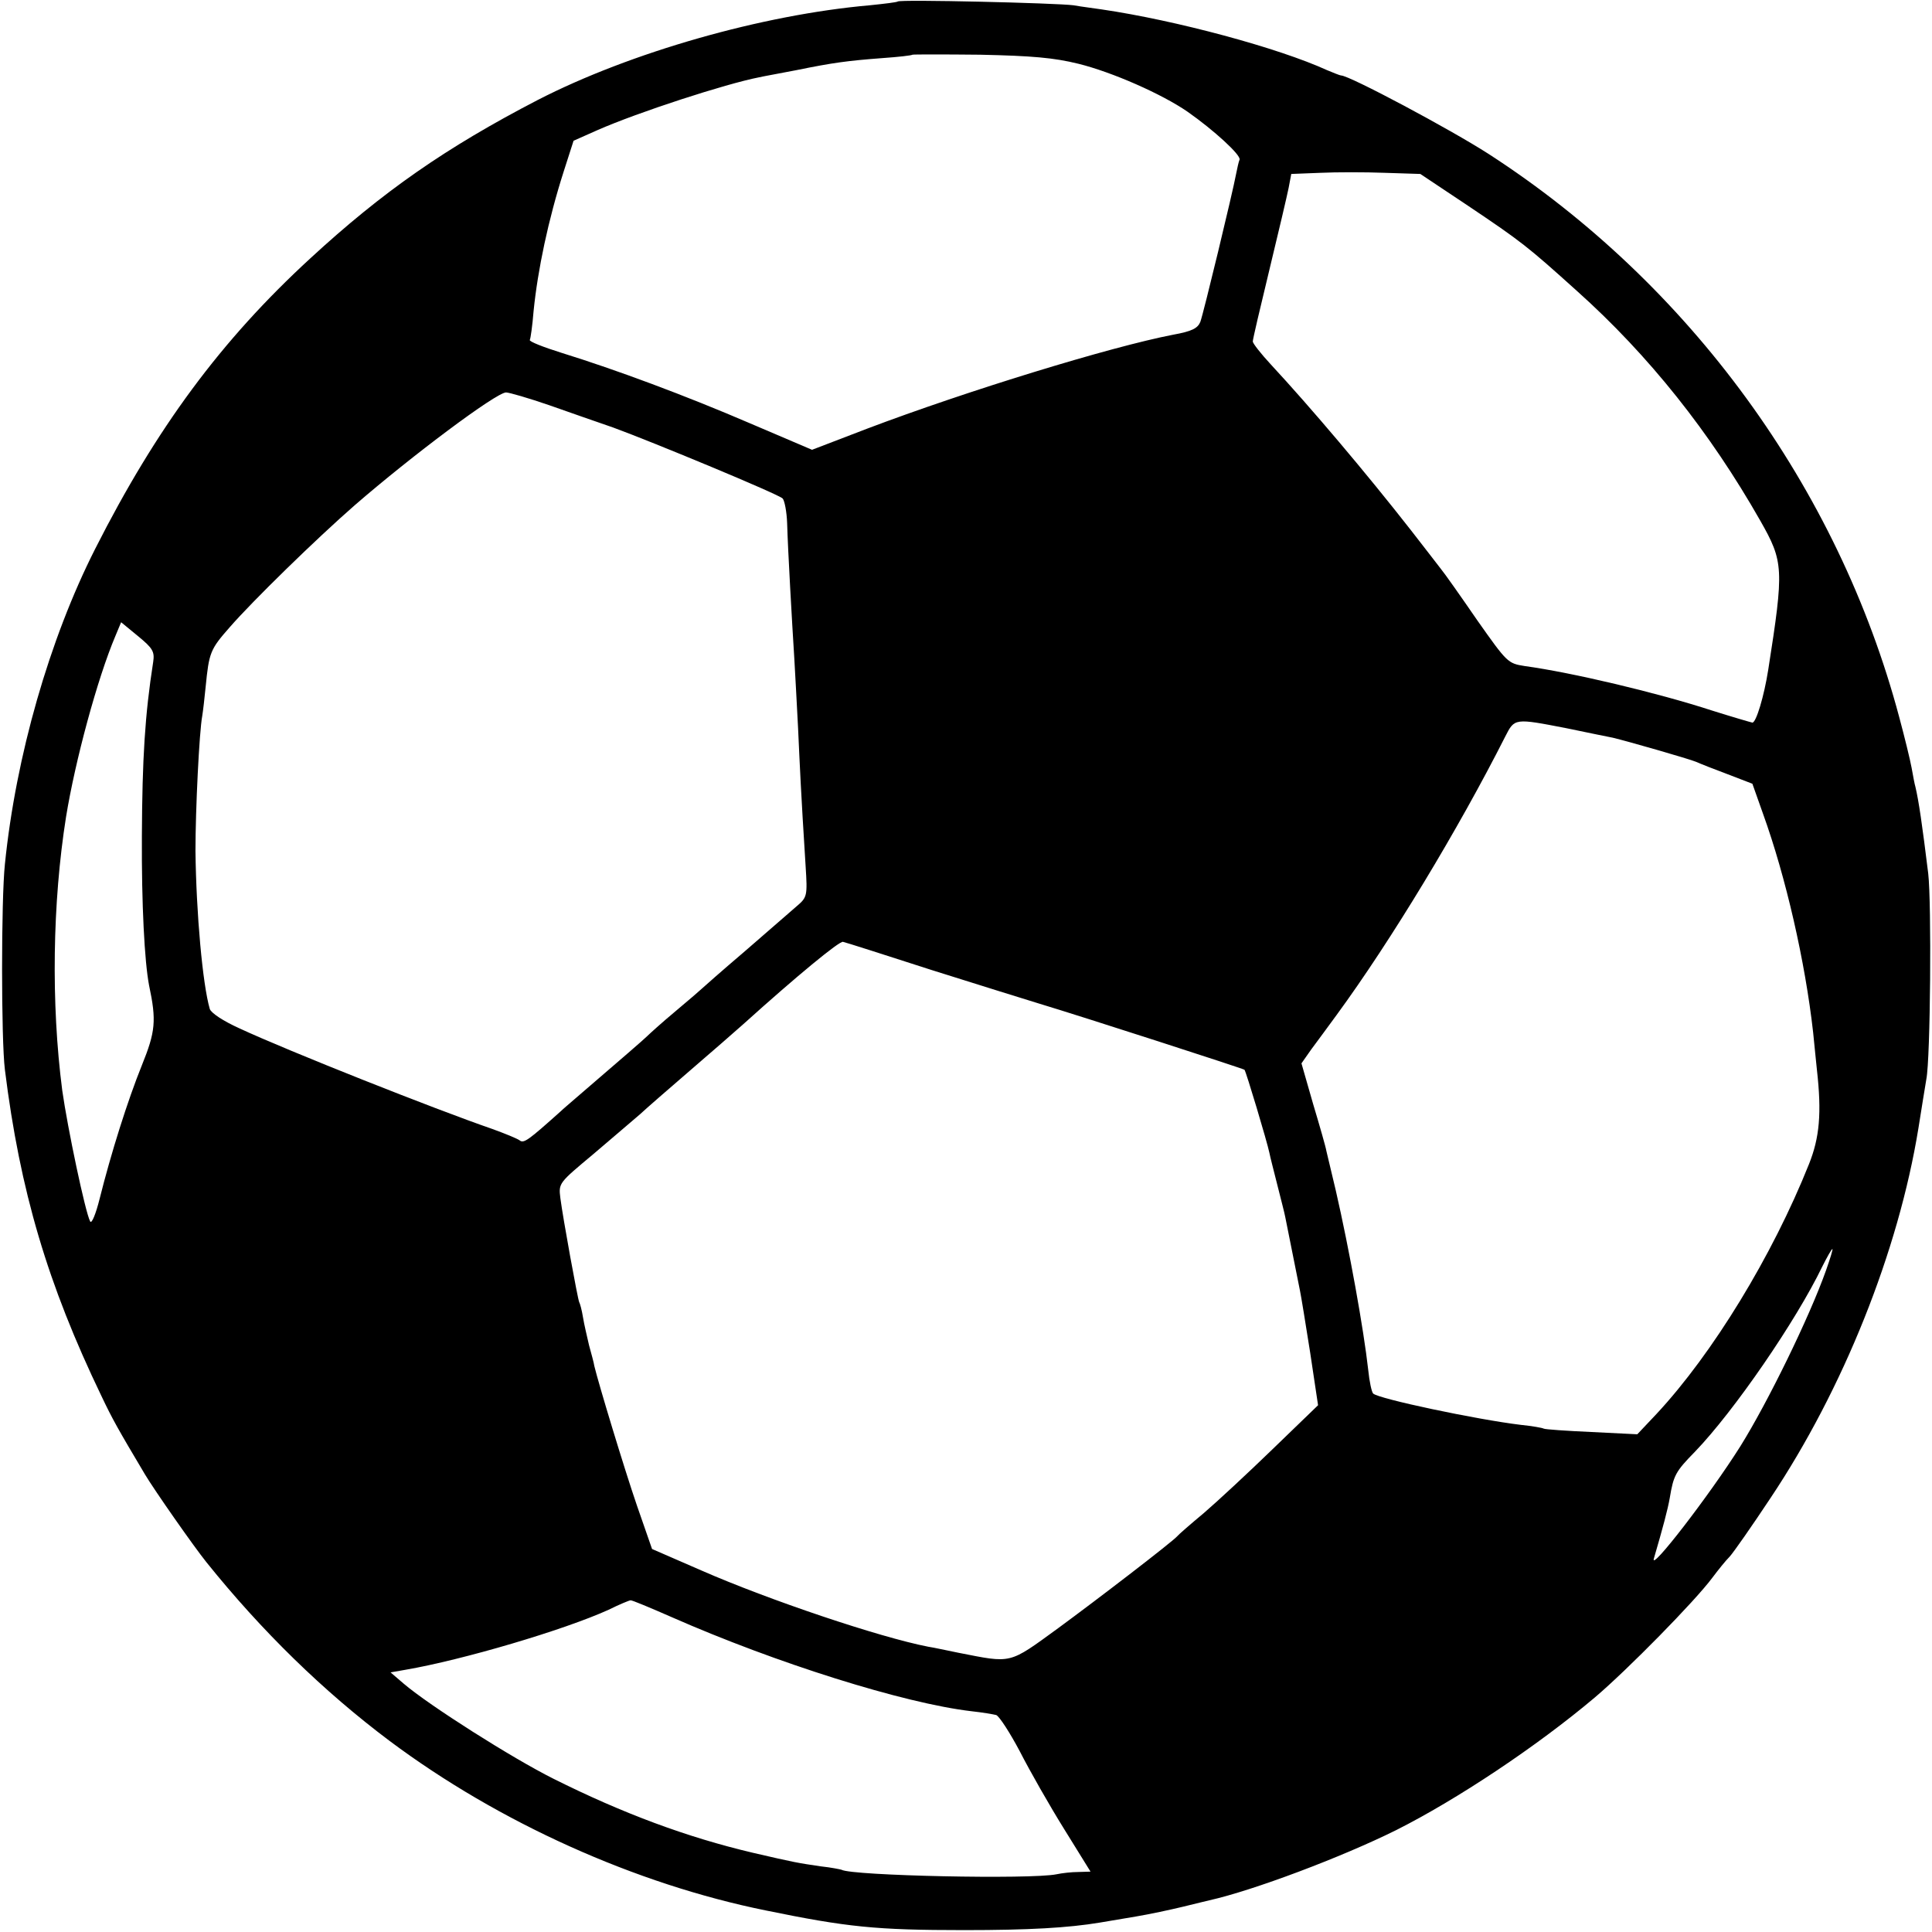 <?xml version="1.0" standalone="no"?>
<!DOCTYPE svg PUBLIC "-//W3C//DTD SVG 20010904//EN"
 "http://www.w3.org/TR/2001/REC-SVG-20010904/DTD/svg10.dtd">
<svg version="1.0" xmlns="http://www.w3.org/2000/svg"
 width="512pt" height="512pt" viewBox="0 0 512 512"
 preserveAspectRatio="xMidYMid meet">
<g transform="translate(0,512) scale(0.1,-0.1)"
fill="#000000" stroke="none">
<path d="M2379 5116 c-2 -2 -35 -6 -74 -10 -285 -25 -635 -125 -880 -251 -243
-126 -411 -243 -603 -420 -236 -217 -407 -448 -570 -770 -121 -239 -210 -549
-239 -835 -10 -94 -10 -465 0 -545 40 -321 113 -568 256 -865 29 -61 43 -86
115 -207 25 -42 130 -192 163 -233 147 -183 310 -342 486 -474 289 -216 651
-379 997 -449 215 -44 291 -52 525 -52 172 0 276 6 360 20 17 3 59 10 95 16
36 6 92 18 125 26 33 8 65 16 70 17 116 26 350 114 495 186 161 81 373 222
527 352 86 73 265 255 311 317 15 20 35 45 46 56 10 11 59 81 108 155 193 289
339 654 392 980 8 52 18 111 21 130 11 55 14 467 5 545 -16 130 -25 192 -34
230 -2 6 -6 28 -10 50 -4 22 -19 83 -33 135 -162 608 -556 1148 -1088 1492
-101 65 -369 208 -391 208 -3 0 -20 7 -37 14 -129 59 -400 132 -597 161 -19 3
-53 7 -75 11 -46 6 -460 16 -466 10z m479 -165 c89 -22 221 -80 289 -127 70
-49 142 -115 138 -127 -3 -7 -6 -23 -9 -37 -9 -49 -87 -372 -95 -393 -7 -17
-22 -25 -72 -34 -166 -32 -547 -149 -811 -249 l-146 -56 -164 70 c-172 74
-355 142 -500 187 -48 15 -86 30 -84 34 2 3 7 38 10 76 11 110 39 243 80 371
l26 81 63 28 c109 48 341 123 428 140 13 3 58 11 99 19 98 20 136 25 228 32
43 3 78 7 80 9 2 1 83 1 180 0 138 -3 195 -8 260 -24z m1032 -376 c143 -96
158 -108 289 -226 191 -171 353 -375 486 -609 62 -109 63 -127 21 -395 -11
-70 -32 -140 -42 -140 -5 1 -53 15 -107 32 -144 47 -372 101 -497 118 -44 7
-46 9 -125 121 -44 64 -87 125 -97 137 -9 12 -45 58 -79 102 -118 151 -267
327 -371 439 -26 28 -48 56 -48 61 0 6 20 91 44 190 24 99 47 197 51 217 l7
37 77 3 c42 2 119 2 171 0 l94 -3 126 -84z m-2434 -529 c54 -19 131 -46 169
-59 104 -38 439 -177 449 -188 5 -5 11 -35 12 -66 2 -71 13 -263 19 -358 2
-38 7 -122 10 -185 5 -107 7 -160 20 -366 5 -78 4 -82 -23 -105 -15 -13 -77
-67 -137 -119 -61 -52 -112 -97 -115 -100 -3 -3 -34 -30 -70 -60 -36 -30 -69
-60 -75 -66 -9 -9 -67 -59 -189 -164 -16 -14 -34 -29 -40 -35 -86 -77 -98 -86
-109 -77 -7 5 -39 18 -72 30 -151 52 -542 207 -671 267 -42 19 -74 40 -78 51
-19 65 -36 253 -38 419 0 109 10 316 18 358 2 12 6 46 9 77 9 91 12 99 64 158
60 69 229 234 331 323 151 131 374 298 401 299 8 0 60 -15 115 -34z m-1050
-680 c-22 -141 -29 -256 -30 -461 -1 -182 7 -333 19 -396 20 -94 17 -123 -19
-212 -38 -94 -82 -234 -112 -354 -10 -40 -21 -67 -25 -60 -13 24 -60 248 -74
347 -30 231 -26 498 10 725 24 148 83 367 131 480 l15 36 45 -37 c39 -32 44
-41 40 -68z m3746 -176 c57 -12 112 -23 122 -25 38 -9 202 -56 221 -64 11 -5
49 -20 84 -33 l65 -25 28 -79 c61 -169 112 -393 133 -580 3 -33 8 -77 10 -99
13 -115 7 -180 -21 -250 -97 -243 -255 -502 -404 -662 l-51 -54 -121 6 c-67 3
-124 7 -127 9 -3 2 -31 7 -61 10 -116 14 -377 69 -391 83 -4 4 -10 32 -13 62
-12 108 -50 319 -86 476 -12 50 -23 97 -25 105 -1 8 -17 64 -35 124 l-31 108
26 37 c15 20 45 61 67 91 145 198 323 493 447 738 25 49 24 49 163 22z m-1682
-641 c124 -39 252 -79 285 -89 113 -34 540 -172 543 -175 4 -4 60 -191 66
-220 2 -11 12 -49 21 -85 9 -36 19 -74 21 -85 4 -21 30 -150 39 -195 3 -14 15
-88 27 -164 l21 -140 -119 -115 c-66 -64 -149 -141 -184 -171 -36 -30 -67 -57
-70 -61 -13 -15 -211 -167 -316 -244 -132 -96 -121 -93 -264 -65 -30 6 -66 14
-80 16 -129 25 -423 124 -601 202 l-131 57 -40 115 c-34 99 -102 324 -113 370
-1 8 -8 33 -14 55 -5 22 -13 55 -16 74 -3 19 -8 37 -10 40 -4 8 -43 222 -50
276 -5 40 -4 40 88 117 50 43 106 90 123 105 16 15 77 68 135 118 57 49 120
104 139 121 142 128 255 221 264 218 6 -1 112 -35 236 -75z m2369 -796 c-44
-124 -154 -349 -227 -466 -82 -130 -241 -336 -229 -297 24 82 37 131 42 160
10 60 15 70 67 123 104 108 268 347 337 490 13 26 25 47 27 47 2 0 -6 -26 -17
-57z m-3058 -919 c275 -121 614 -228 794 -249 28 -3 57 -8 65 -10 8 -3 36 -46
63 -97 26 -51 79 -144 117 -205 l70 -113 -33 -1 c-17 0 -43 -3 -57 -6 -68 -14
-543 -4 -570 12 -3 1 -27 6 -55 9 -61 9 -68 10 -180 36 -174 41 -344 104 -528
196 -110 55 -329 194 -397 252 l-35 30 40 7 c151 26 419 105 538 159 28 14 55
25 58 25 3 1 53 -20 110 -45z"/>
</g>
</svg>
